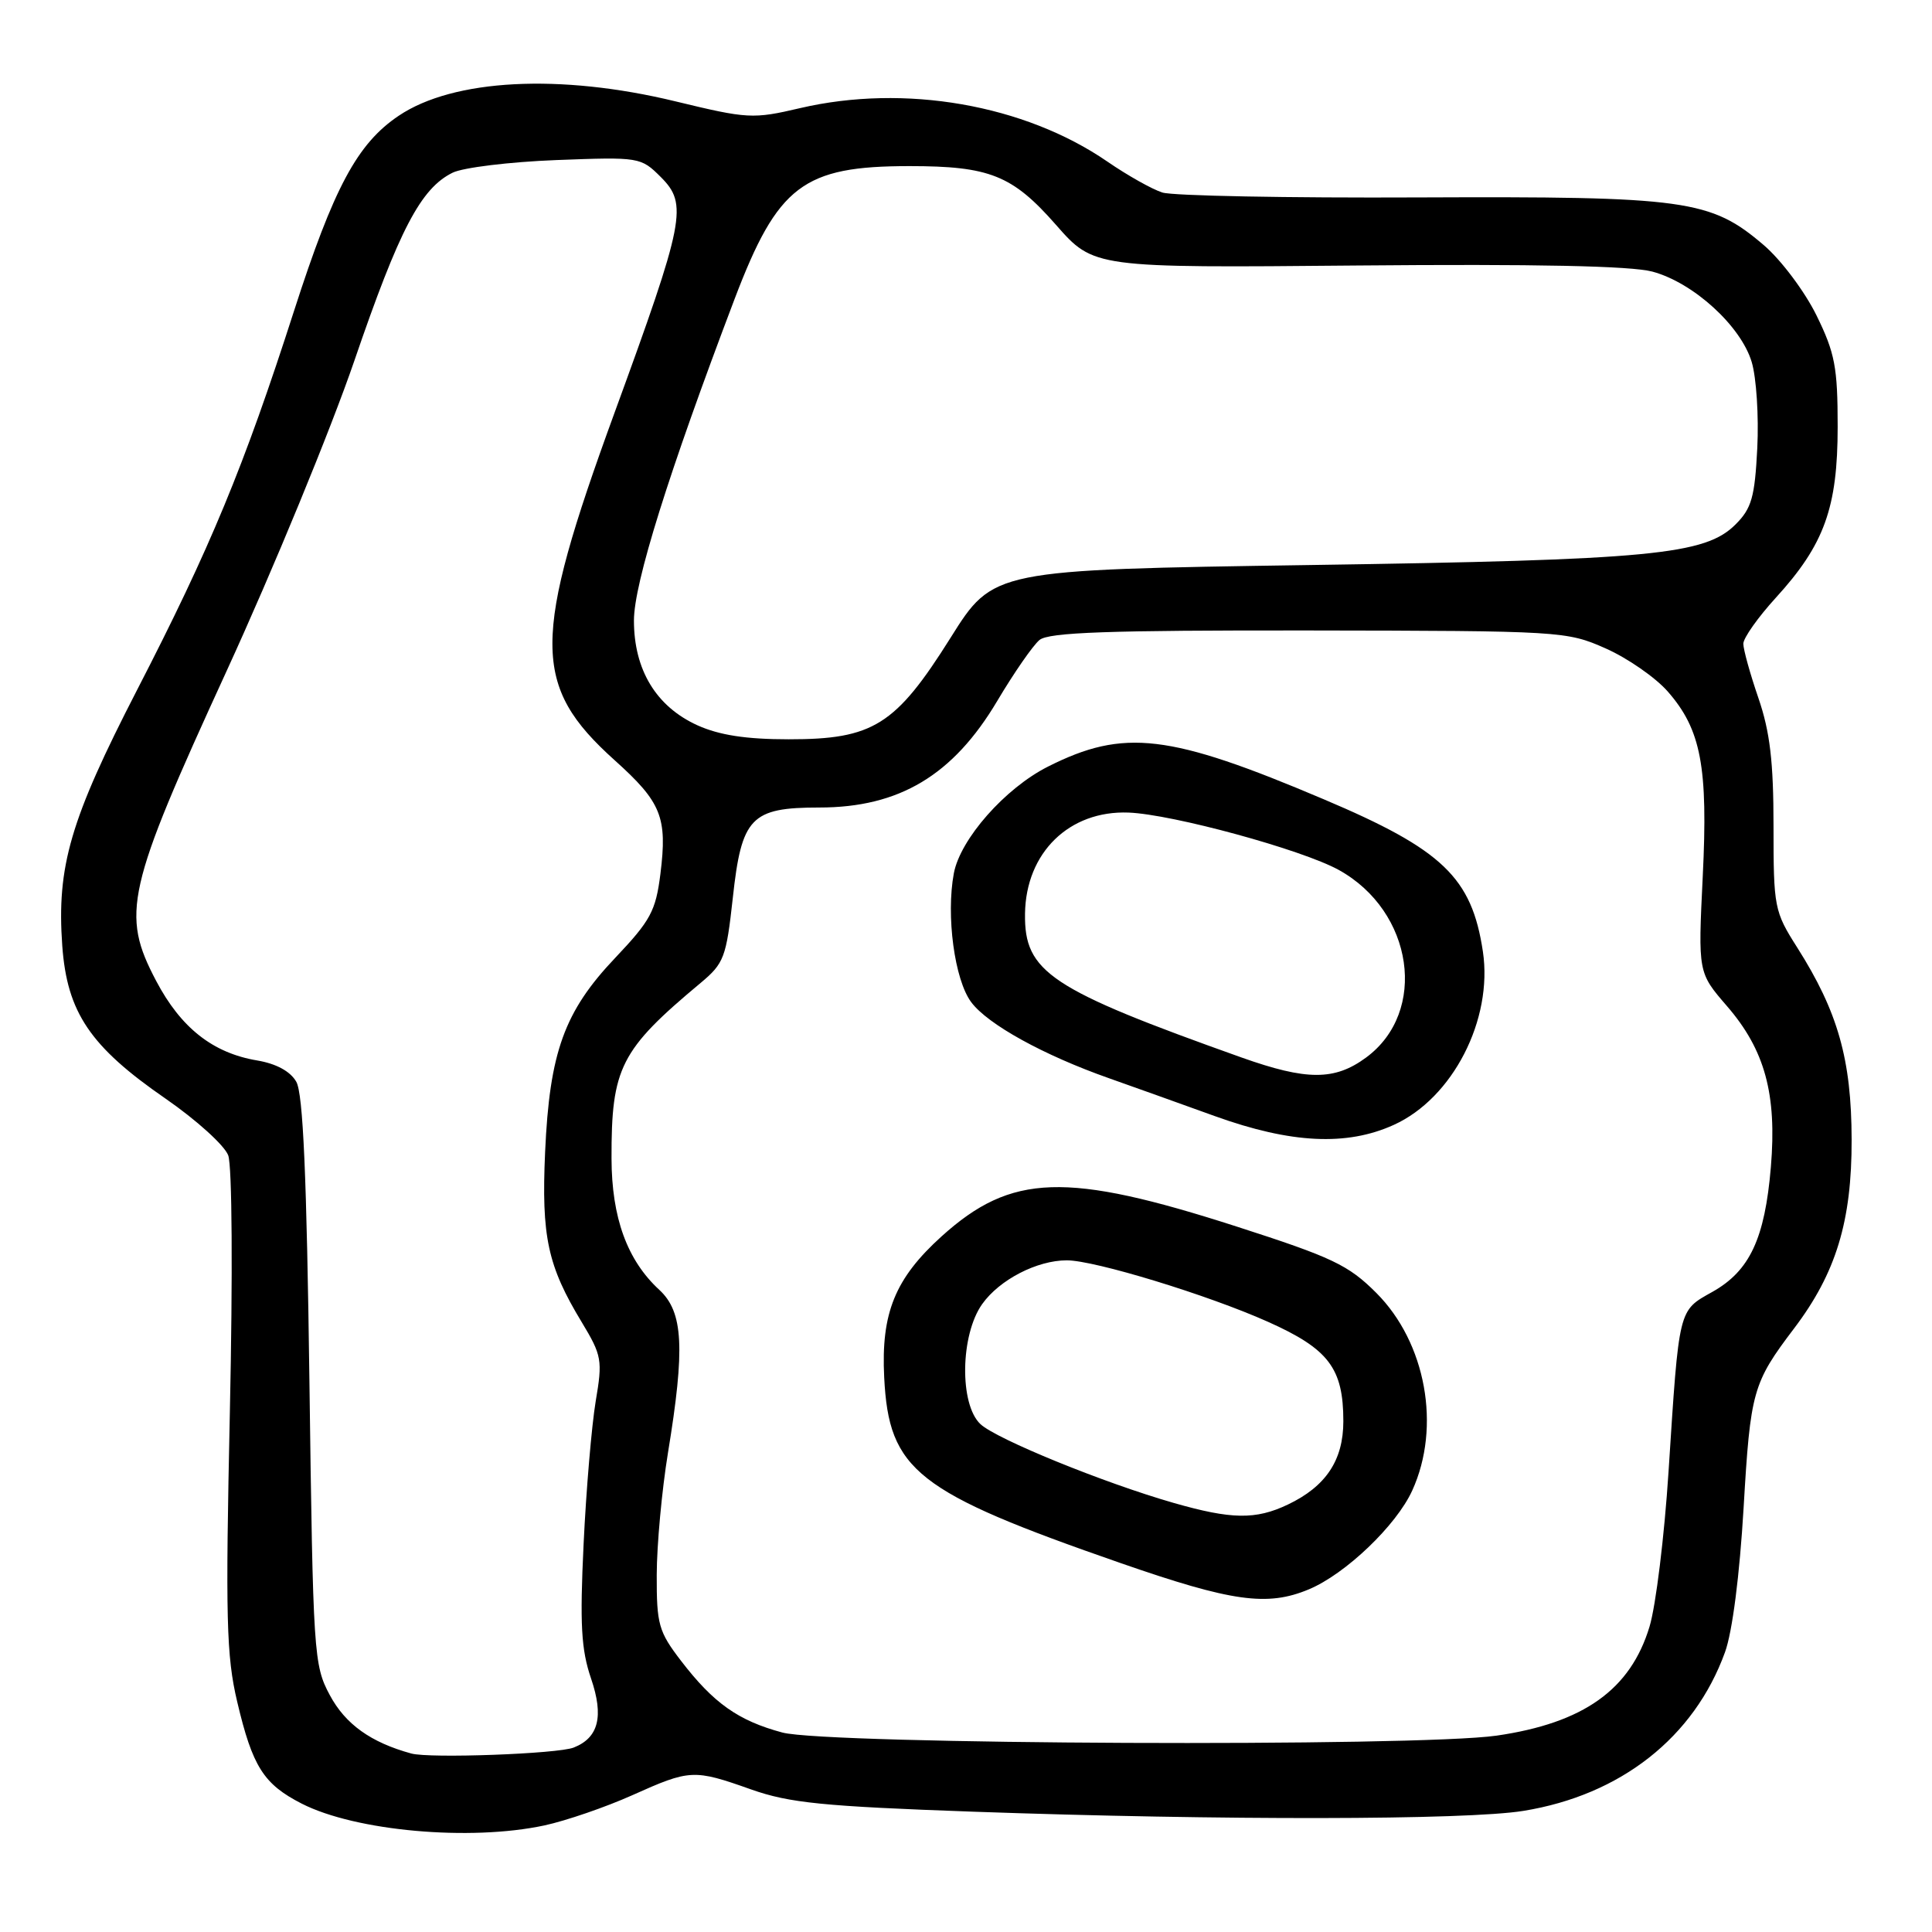 <?xml version="1.0" encoding="UTF-8" standalone="no"?>
<!DOCTYPE svg PUBLIC "-//W3C//DTD SVG 1.1//EN" "http://www.w3.org/Graphics/SVG/1.1/DTD/svg11.dtd" >
<svg xmlns="http://www.w3.org/2000/svg" xmlns:xlink="http://www.w3.org/1999/xlink" version="1.1" viewBox="0 0 256 256">
 <g >
 <path fill="currentColor"
d=" M 72.13 241.88 C 75.00 241.26 80.24 239.46 83.77 237.88 C 91.44 234.44 91.91 234.41 99.53 237.11 C 104.60 238.90 109.05 239.35 129.00 240.06 C 161.76 241.22 194.32 241.18 201.86 239.95 C 214.76 237.86 224.48 230.21 228.57 218.93 C 229.55 216.24 230.51 208.72 231.04 199.74 C 231.94 184.35 232.24 183.26 237.72 176.03 C 243.28 168.70 245.38 161.81 245.35 151.00 C 245.33 140.38 243.53 134.05 238.14 125.55 C 235.10 120.77 235.00 120.24 235.00 109.46 C 235.00 100.92 234.53 96.96 233.00 92.50 C 231.90 89.30 231.00 86.06 231.00 85.30 C 231.00 84.54 232.94 81.80 235.30 79.21 C 241.73 72.17 243.50 67.28 243.50 56.53 C 243.50 48.66 243.14 46.77 240.69 41.78 C 239.14 38.63 236.01 34.45 233.72 32.49 C 226.66 26.45 223.45 26.01 188.00 26.16 C 170.68 26.24 155.39 25.95 154.02 25.51 C 152.66 25.08 149.39 23.24 146.76 21.43 C 135.75 13.85 119.87 11.09 106.00 14.33 C 99.77 15.79 99.08 15.75 89.50 13.43 C 74.20 9.72 60.07 10.46 52.83 15.34 C 47.34 19.03 44.23 24.84 38.96 41.20 C 32.30 61.90 27.85 72.63 18.17 91.41 C 9.31 108.61 7.50 114.78 8.25 125.32 C 8.89 134.16 11.94 138.68 21.96 145.59 C 26.02 148.40 29.75 151.77 30.24 153.09 C 30.76 154.47 30.85 168.93 30.46 187.00 C 29.87 214.40 29.99 219.41 31.43 225.49 C 33.46 234.10 34.93 236.41 39.98 238.99 C 47.12 242.63 62.26 243.99 72.13 241.88 Z  M 54.50 232.35 C 49.13 230.88 45.76 228.46 43.70 224.61 C 41.57 220.64 41.48 219.23 41.00 183.00 C 40.64 155.84 40.16 144.90 39.26 143.34 C 38.47 141.95 36.60 140.94 34.04 140.51 C 28.19 139.52 23.97 136.19 20.70 129.99 C 16.00 121.08 16.73 117.89 30.00 88.97 C 36.18 75.51 43.80 56.99 46.95 47.81 C 52.91 30.39 55.76 24.95 59.98 22.88 C 61.37 22.20 67.54 21.45 73.69 21.21 C 84.74 20.79 84.91 20.82 87.56 23.46 C 91.16 27.07 90.76 29.15 81.40 54.77 C 70.45 84.76 70.46 90.86 81.45 100.74 C 87.65 106.31 88.44 108.29 87.51 115.78 C 86.89 120.72 86.21 121.97 81.52 126.92 C 74.77 134.03 72.82 139.43 72.23 152.65 C 71.73 163.87 72.56 167.73 77.08 175.19 C 79.75 179.62 79.86 180.22 78.93 185.69 C 78.40 188.89 77.67 197.39 77.33 204.59 C 76.82 215.23 77.01 218.58 78.32 222.42 C 80.03 227.43 79.32 230.26 76.02 231.56 C 73.90 232.40 56.93 233.02 54.50 232.35 Z  M 103.67 229.57 C 97.82 228.00 94.55 225.68 90.25 220.08 C 87.27 216.20 87.00 215.24 87.02 208.67 C 87.03 204.73 87.70 197.45 88.51 192.50 C 90.79 178.62 90.54 173.85 87.37 170.92 C 83.10 166.99 81.05 161.35 81.03 153.50 C 81.00 141.47 82.20 139.12 92.84 130.24 C 95.94 127.65 96.23 126.87 97.10 118.98 C 98.26 108.30 99.50 107.00 108.56 107.00 C 119.16 107.00 126.29 102.73 132.14 92.88 C 134.35 89.16 136.87 85.52 137.74 84.80 C 138.97 83.79 146.79 83.51 173.41 83.54 C 206.90 83.59 207.59 83.63 212.76 85.92 C 215.65 87.20 219.34 89.76 220.97 91.61 C 225.41 96.67 226.34 101.60 225.62 116.19 C 225.00 128.88 225.00 128.88 228.83 133.31 C 233.86 139.12 235.46 144.99 234.65 154.63 C 233.85 164.13 231.85 168.40 226.90 171.18 C 222.37 173.72 222.50 173.18 221.09 195.00 C 220.54 203.53 219.41 212.77 218.57 215.54 C 216.05 223.88 209.84 228.31 198.31 229.98 C 187.75 231.50 109.61 231.16 103.67 229.57 Z  M 173.42 210.60 C 178.29 208.57 185.03 202.12 187.13 197.50 C 190.98 189.06 188.95 177.91 182.37 171.32 C 178.67 167.62 176.55 166.61 163.88 162.53 C 141.25 155.24 134.01 155.48 124.77 163.82 C 118.60 169.40 116.73 173.99 117.16 182.50 C 117.78 194.87 121.39 197.70 148.50 207.12 C 163.23 212.24 167.92 212.90 173.42 210.60 Z  M 184.69 149.05 C 192.50 145.51 197.84 135.10 196.49 126.08 C 195.02 116.28 191.16 112.58 175.43 105.92 C 154.93 97.22 148.92 96.51 138.86 101.58 C 133.17 104.45 127.25 111.17 126.39 115.71 C 125.34 121.32 126.48 129.83 128.69 132.79 C 130.87 135.73 138.30 139.83 147.00 142.89 C 150.03 143.96 156.32 146.21 161.00 147.90 C 171.06 151.52 178.45 151.89 184.69 149.05 Z  M 92.40 96.10 C 86.94 93.61 84.00 88.76 84.00 82.22 C 84.00 77.30 88.57 62.71 97.34 39.61 C 103.06 24.57 106.42 22.01 120.50 22.01 C 131.13 22.01 134.15 23.22 139.91 29.78 C 144.93 35.50 144.93 35.50 179.85 35.18 C 203.49 34.97 216.13 35.23 218.95 35.99 C 224.37 37.44 230.68 43.19 232.11 47.97 C 232.73 50.03 233.06 55.16 232.85 59.36 C 232.52 65.88 232.10 67.36 229.97 69.49 C 225.94 73.52 218.83 74.20 173.55 74.87 C 131.61 75.50 131.61 75.50 125.96 84.50 C 118.67 96.11 115.70 97.97 104.50 97.96 C 98.84 97.96 95.30 97.41 92.40 96.10 Z  M 155.50 199.14 C 146.23 196.48 132.06 190.70 129.92 188.71 C 127.11 186.09 127.24 176.87 130.15 172.79 C 132.45 169.56 137.41 167.00 141.36 167.00 C 145.05 167.00 160.04 171.58 168.00 175.14 C 176.06 178.74 178.00 181.30 178.00 188.32 C 178.00 193.50 175.68 196.97 170.63 199.37 C 166.38 201.39 163.18 201.34 155.50 199.14 Z  M 164.50 140.12 C 139.10 131.07 135.71 128.82 135.82 121.07 C 135.93 112.98 141.68 107.37 149.54 107.67 C 155.38 107.90 172.49 112.57 177.39 115.27 C 187.31 120.75 189.24 134.09 181.00 140.14 C 176.84 143.20 173.14 143.19 164.50 140.12 Z "/>
</g>
</svg>